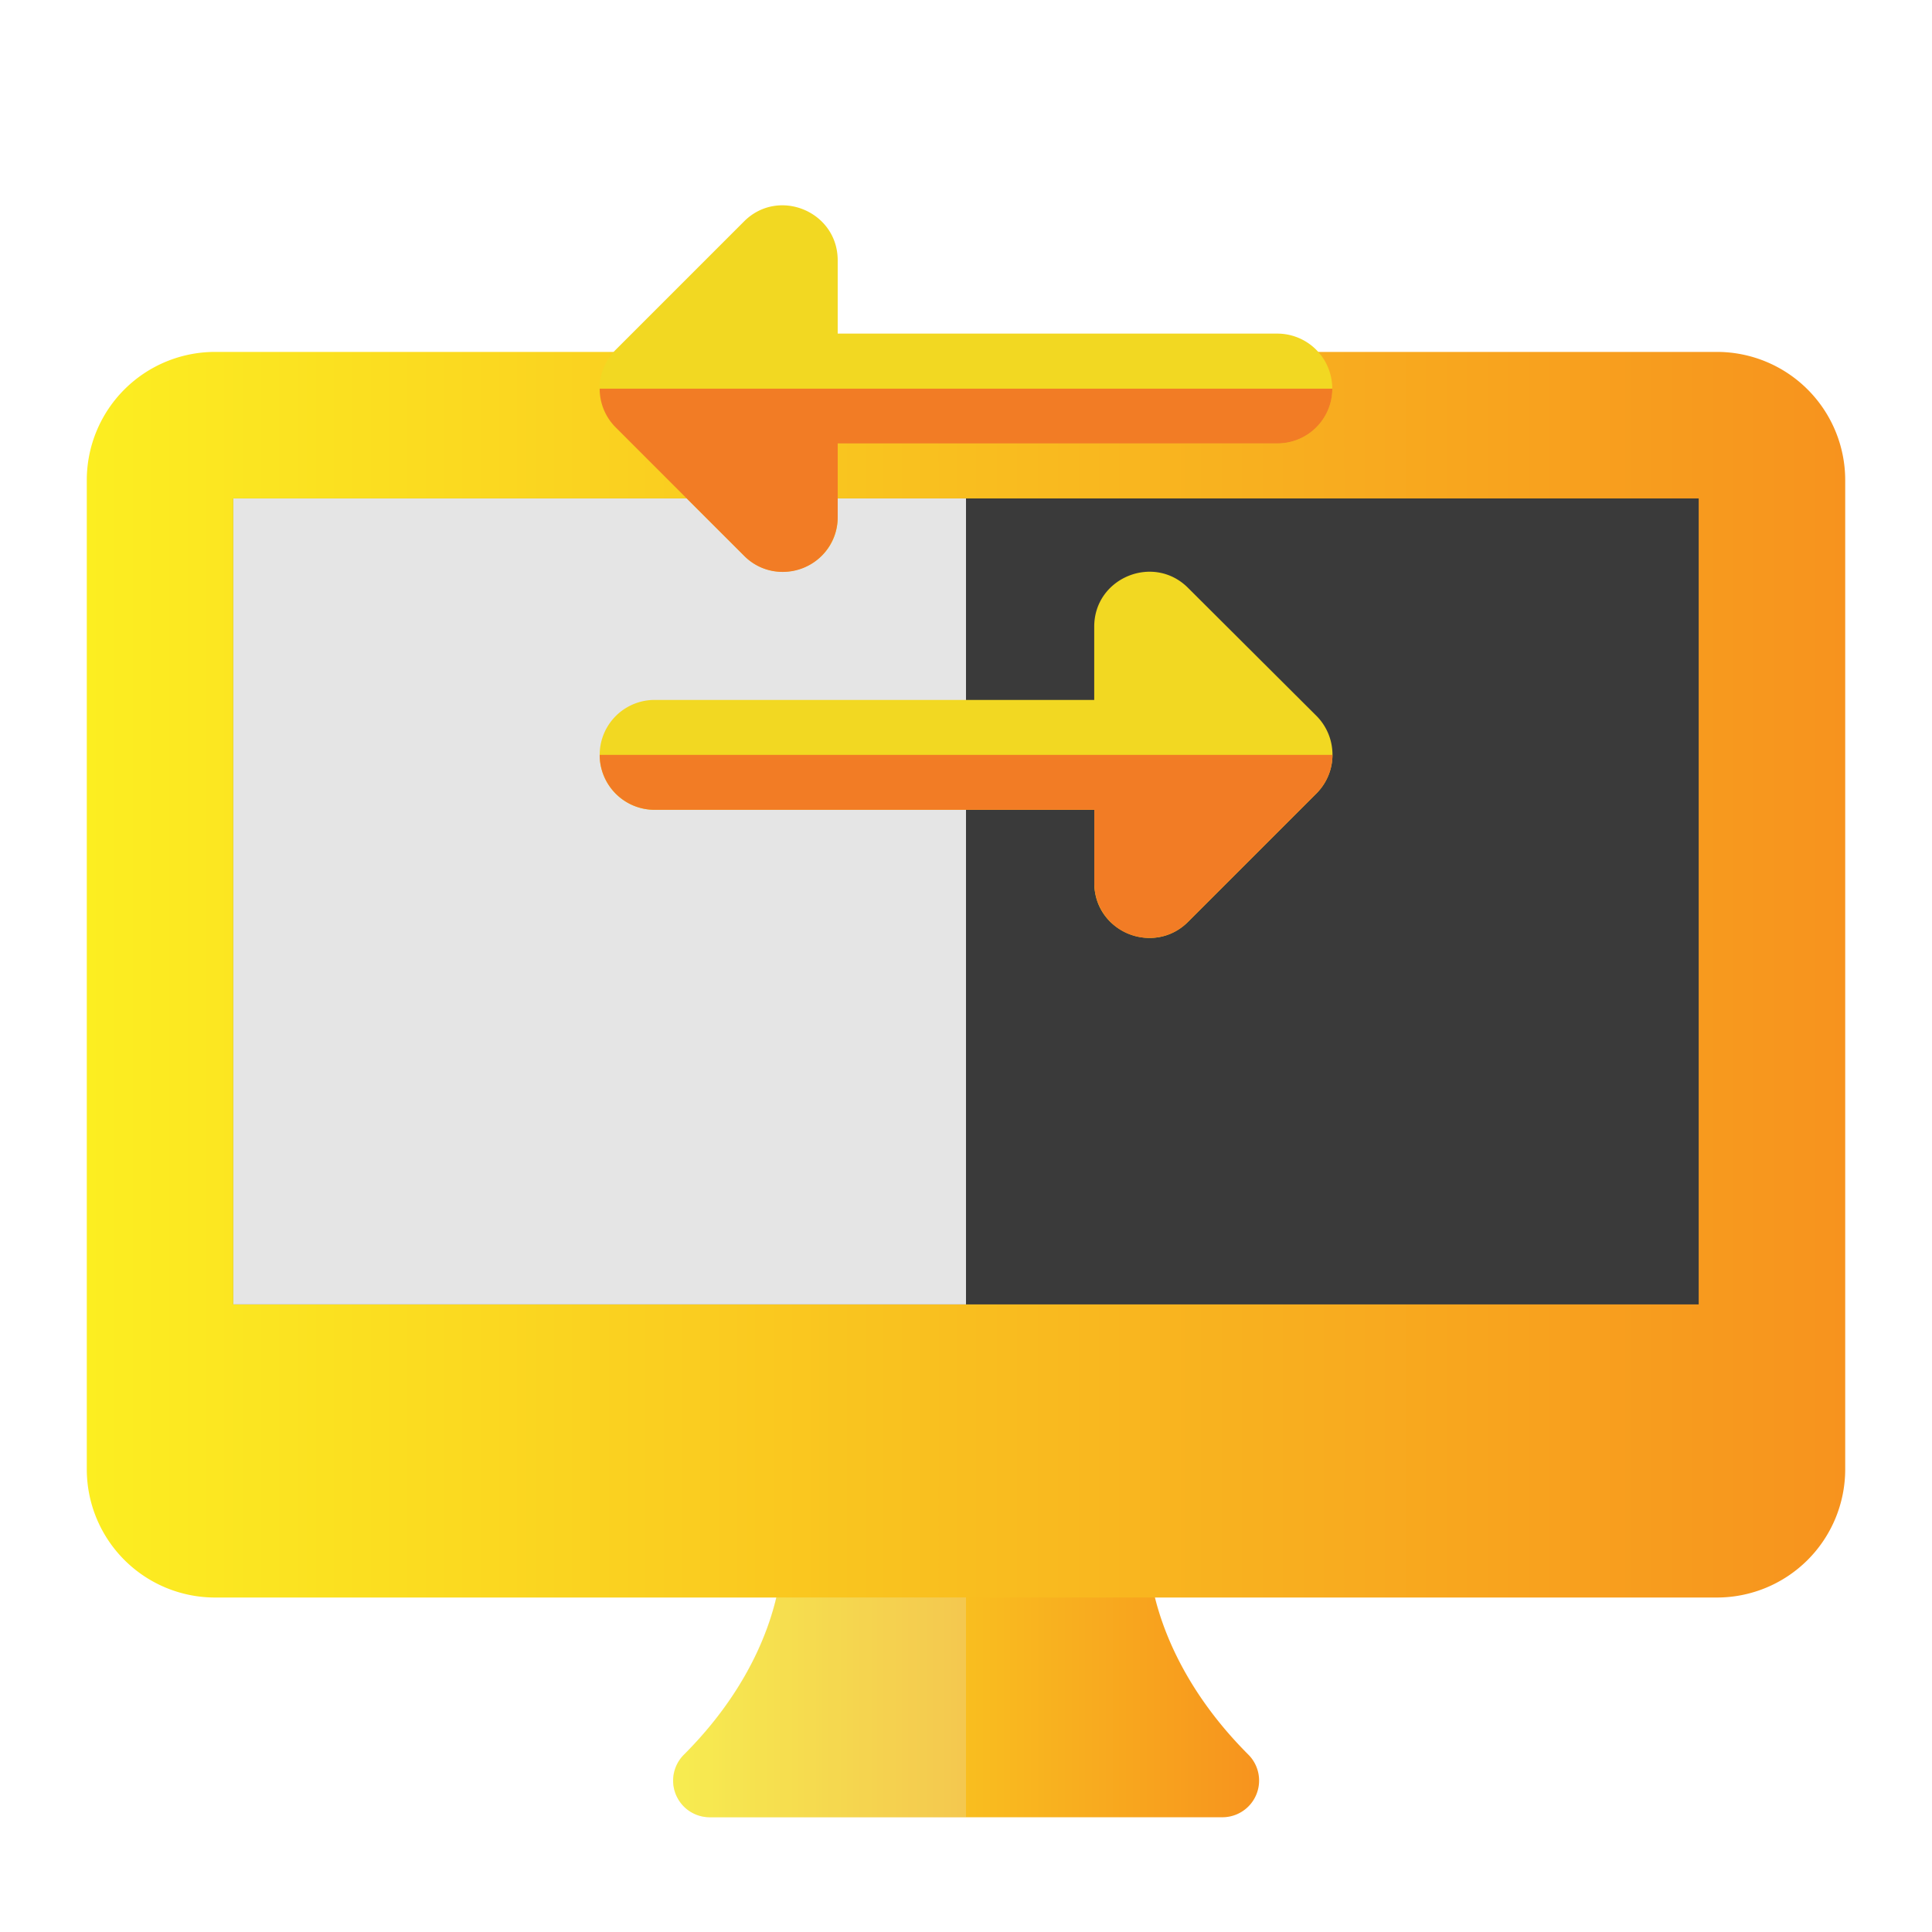 <svg id="Layer_1" data-name="Layer 1" xmlns="http://www.w3.org/2000/svg" xmlns:xlink="http://www.w3.org/1999/xlink" viewBox="0 0 512 512"><defs><style>.cls-1{fill:url(#linear-gradient);}.cls-2{fill:url(#linear-gradient-2);}.cls-3,.cls-5{fill:#e5e5e5;}.cls-3{opacity:0.24;}.cls-4{fill:#3a3a3a;}.cls-6{fill:#f2d822;}.cls-7{fill:#f27c25;}</style><linearGradient id="linear-gradient" x1="178.33" y1="442.76" x2="333.67" y2="442.76" gradientUnits="userSpaceOnUse"><stop offset="0" stop-color="#fcee21"/><stop offset="0.5" stop-color="#f9be1f"/><stop offset="1" stop-color="#f7931e"/></linearGradient><linearGradient id="linear-gradient-2" x1="23" y1="258.3" x2="489" y2="258.3" xlink:href="#linear-gradient"/></defs><title>Untitled-2</title><path class="cls-1" d="M330.83,465c-25.49-25.49-26.27-50.21-26.29-51.43a9.71,9.71,0,0,0-9.71-9.65h-78a9.76,9.76,0,0,0-9.71,9.76c0,1.05-.35,25.79-25.88,51.34A9.7,9.7,0,0,0,188,481.59H324A9.72,9.72,0,0,0,330.83,465Z"/><path class="cls-2" d="M455,93.26H57a34,34,0,0,0-34,34V389.36a34,34,0,0,0,34,34H455a34,34,0,0,0,34-34V127.24A34,34,0,0,0,455,93.26Z"/><path class="cls-3" d="M256,423.34H205.69c-2.29,9.73-8.37,25.54-24.5,41.67A9.72,9.72,0,0,0,188,481.59h68Z"/><path class="cls-4" d="M450.17,345.68H61.83V132.09H450.17Z"/><path class="cls-5" d="M256,132.09H61.83V345.68H256Z"/><path class="cls-6" d="M197.17,147.24C206.27,156.34,222,150,222,137V117.53h116.5a14.56,14.56,0,0,0,0-29.12H222V69c0-13-15.75-19.46-24.85-10.29l-34,34a14.56,14.56,0,0,0,0,20.6Z"/><path class="cls-6" d="M314.83,155.78c-9.12-9.12-24.85-2.66-24.85,10.29v19.42H173.48a14.56,14.56,0,1,0,0,29.12H290V234c0,13,15.75,19.4,24.85,10.29l34-34a14.56,14.56,0,0,0,0-20.6Z"/><path class="cls-7" d="M353.08,103H158.92a14.43,14.43,0,0,0,4.27,10.29l34,34a14.25,14.25,0,0,0,10.19,4.27A14.52,14.52,0,0,0,222,136.93V117.51h116.5A14.53,14.53,0,0,0,353.08,103Z"/><path class="cls-7" d="M353.08,200.05H158.92a14.56,14.56,0,0,0,14.56,14.56H290V234a14.54,14.54,0,0,0,14.7,14.56,14.19,14.19,0,0,0,10.15-4.27l34-34a14.41,14.41,0,0,0,4.27-10.29Z"/></svg>